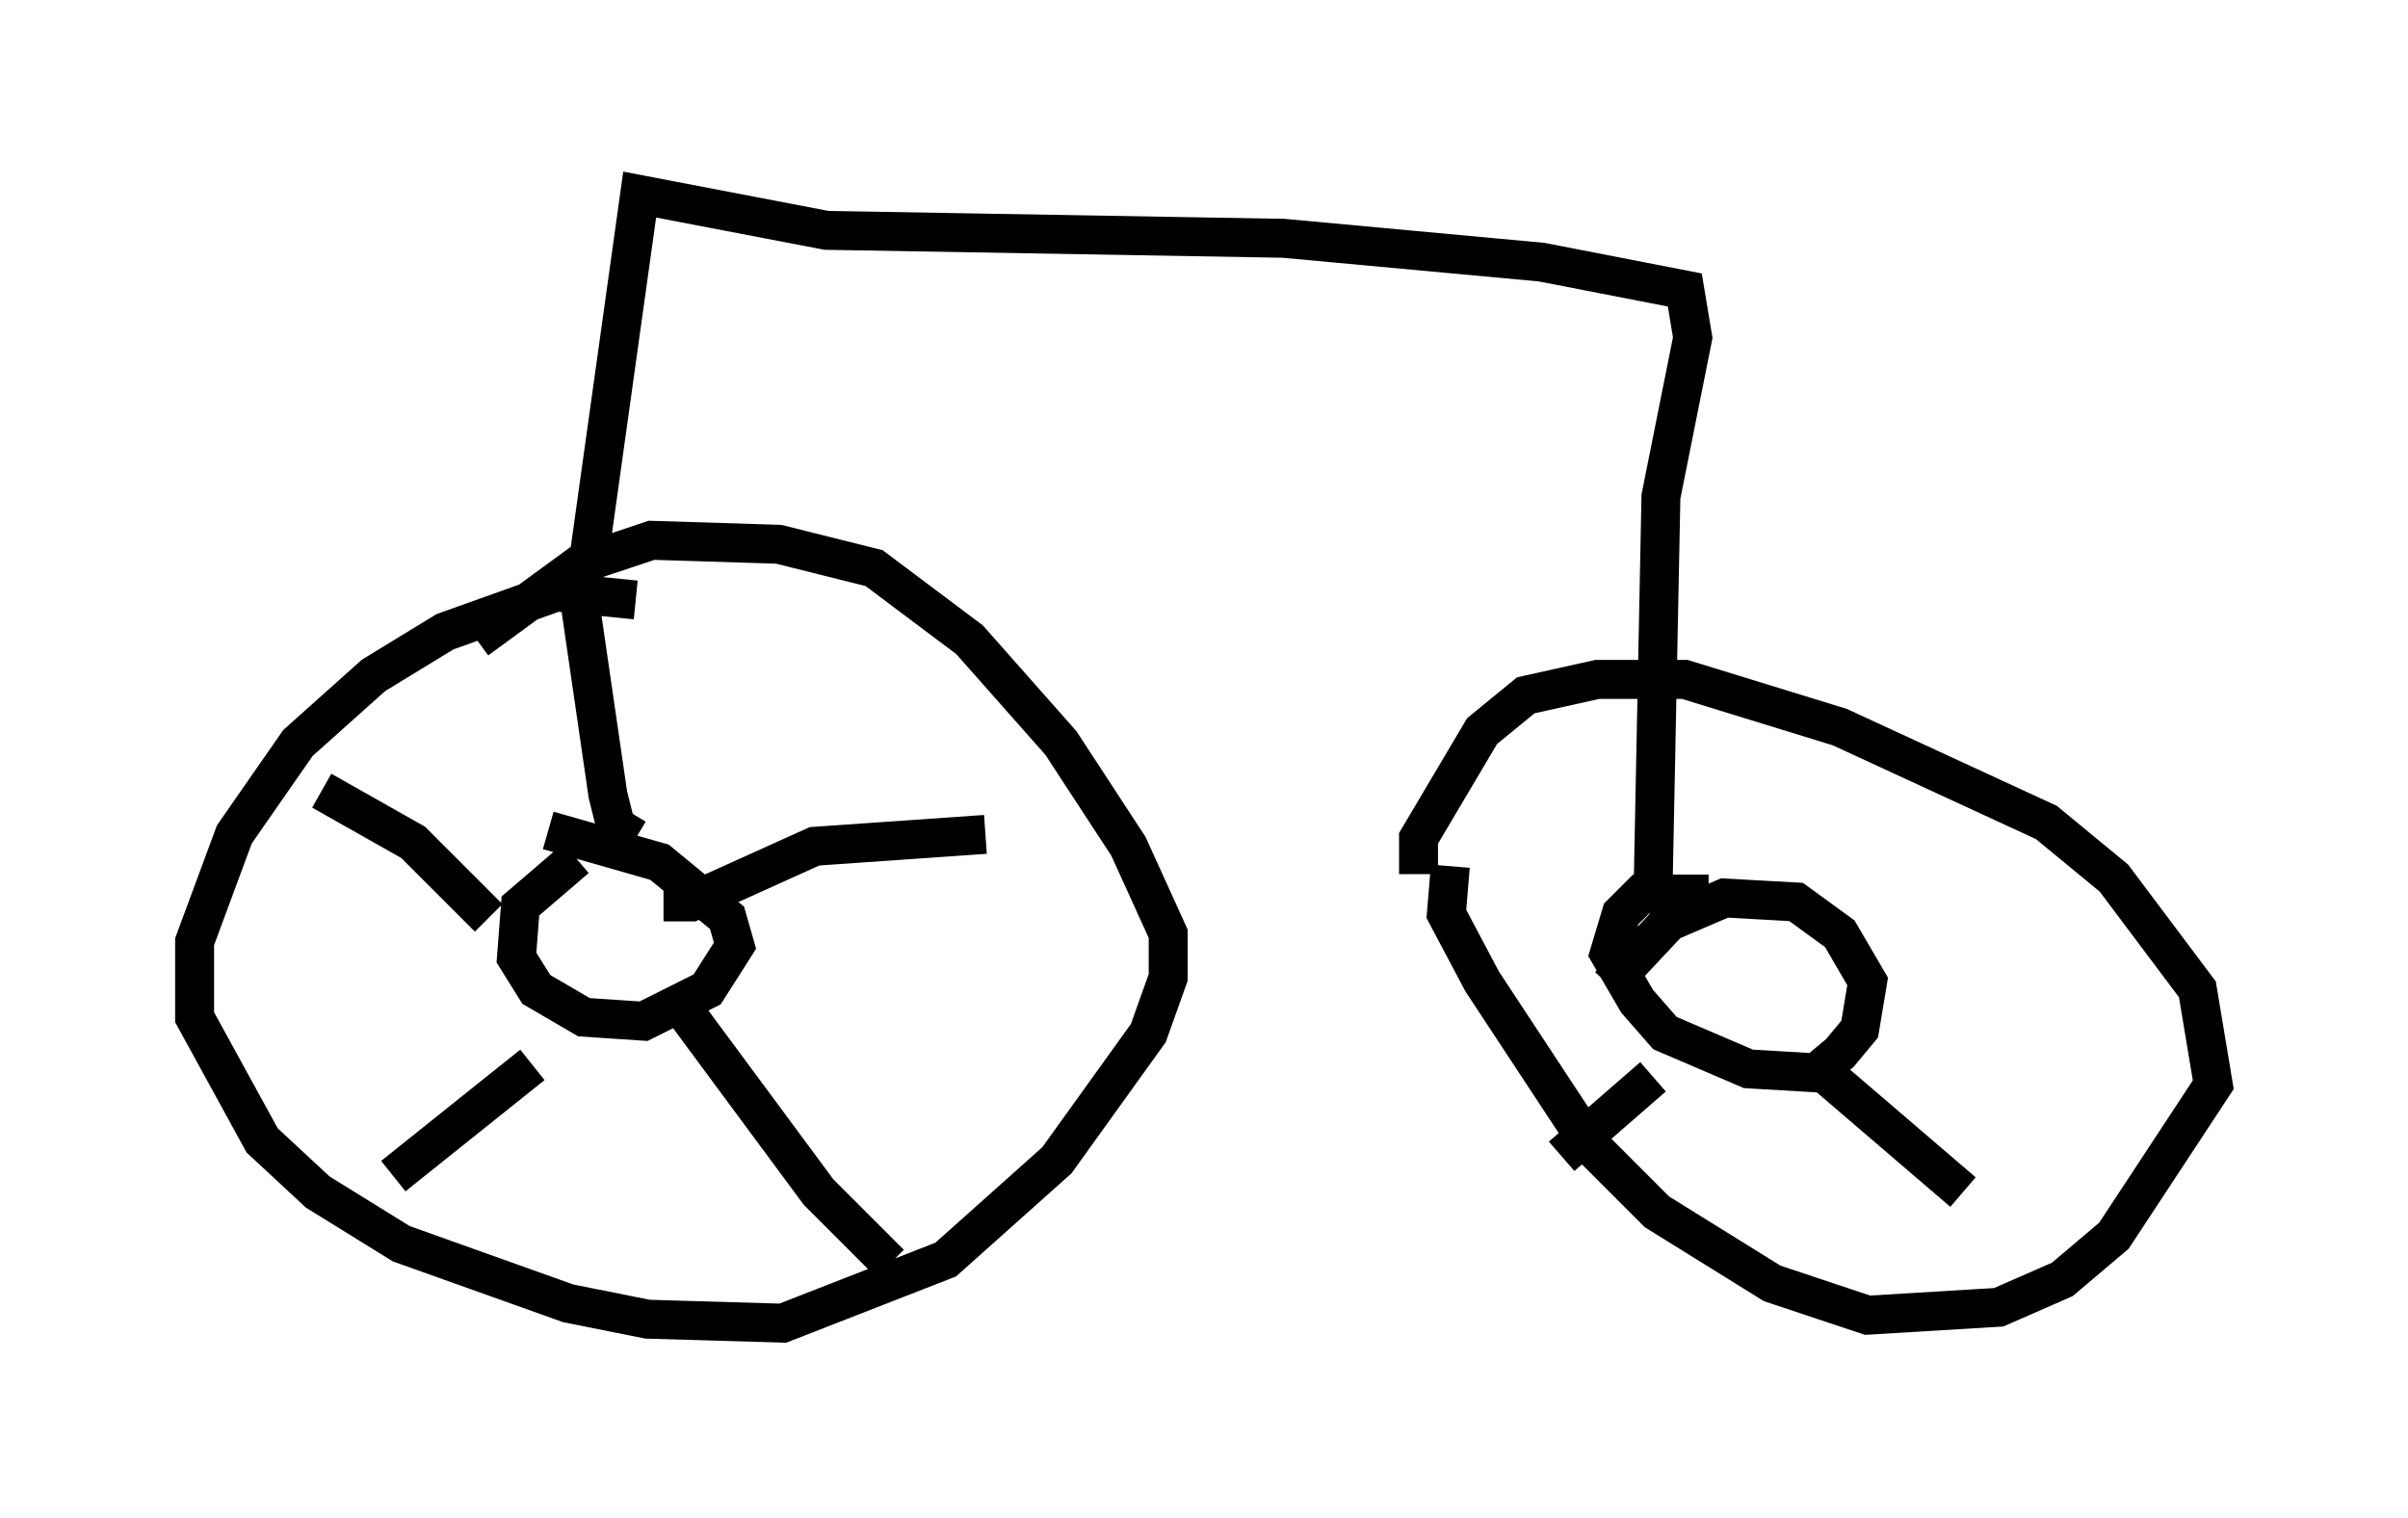 <?xml version="1.0" encoding="utf-8" ?>
<svg baseProfile="full" height="38.992" version="1.1" width="61.859" xmlns="http://www.w3.org/2000/svg" xmlns:ev="http://www.w3.org/2001/xml-events" xmlns:xlink="http://www.w3.org/1999/xlink"><defs /><rect fill="white" height="38.992" width="61.859" x="0" y="0" /><path d="M18.271, 16.229 m-1.94, -0.817 l-2.042, -0.204 -2.858, 1.021 l-1.838, 1.123 -1.94, 1.735 l-1.633, 2.348 -1.021, 2.756 l0.0, 1.94 1.735, 3.165 l1.429, 1.327 2.144, 1.327 l4.288, 1.531 2.042, 0.408 l3.471, 0.102 4.185, -1.633 l2.858, -2.552 2.348, -3.267 l0.51, -1.429 0.0, -1.123 l-1.021, -2.246 -1.735, -2.654 l-2.348, -2.654 -2.45, -1.838 l-2.45, -0.613 -3.267, -0.102 l-1.838, 0.613 -2.654, 1.94 m2.552, 5.615 l-1.429, 1.225 -0.102, 1.327 l0.51, 0.817 1.225, 0.715 l1.531, 0.102 1.633, -0.817 l0.715, -1.123 -0.204, -0.715 l-1.735, -1.429 -2.858, -0.817 m-1.531, 2.246 l-1.94, -1.94 -2.348, -1.327 m8.065, 1.225 l-0.51, -0.306 -0.204, -0.817 l-0.817, -5.615 m2.246, 8.371 l0.715, 0.0 3.165, -1.429 l4.39, -0.306 m-8.065, 4.083 l3.777, 5.104 1.838, 1.838 m-9.188, -5.104 l-3.573, 2.858 m5.002, -15.721 l1.327, -9.494 4.798, 0.919 l11.74, 0.204 6.635, 0.613 l3.675, 0.715 0.204, 1.225 l-0.817, 4.083 -0.204, 10.208 m-6.023, -0.51 l0.0, -0.919 1.633, -2.756 l1.123, -0.919 1.838, -0.408 l2.246, 0.0 3.981, 1.225 l5.308, 2.45 1.735, 1.429 l2.144, 2.858 0.408, 2.45 l-2.552, 3.879 -1.327, 1.123 l-1.633, 0.715 -3.369, 0.204 l-2.45, -0.817 -2.96, -1.838 l-1.735, -1.735 -2.756, -4.185 l-0.919, -1.735 0.102, -1.225 m6.635, 0.715 l-1.735, 0.0 -0.51, 0.51 l-0.306, 1.021 0.715, 1.225 l0.715, 0.817 2.144, 0.919 l1.735, 0.102 0.613, -0.51 l0.51, -0.613 0.204, -1.225 l-0.715, -1.225 -1.123, -0.817 l-1.838, -0.102 -1.429, 0.613 l-1.531, 1.633 m1.123, 2.348 l-2.348, 2.042 m6.738, -2.144 l3.573, 3.063 " fill="none" stroke="black" stroke-width="1" /></svg>